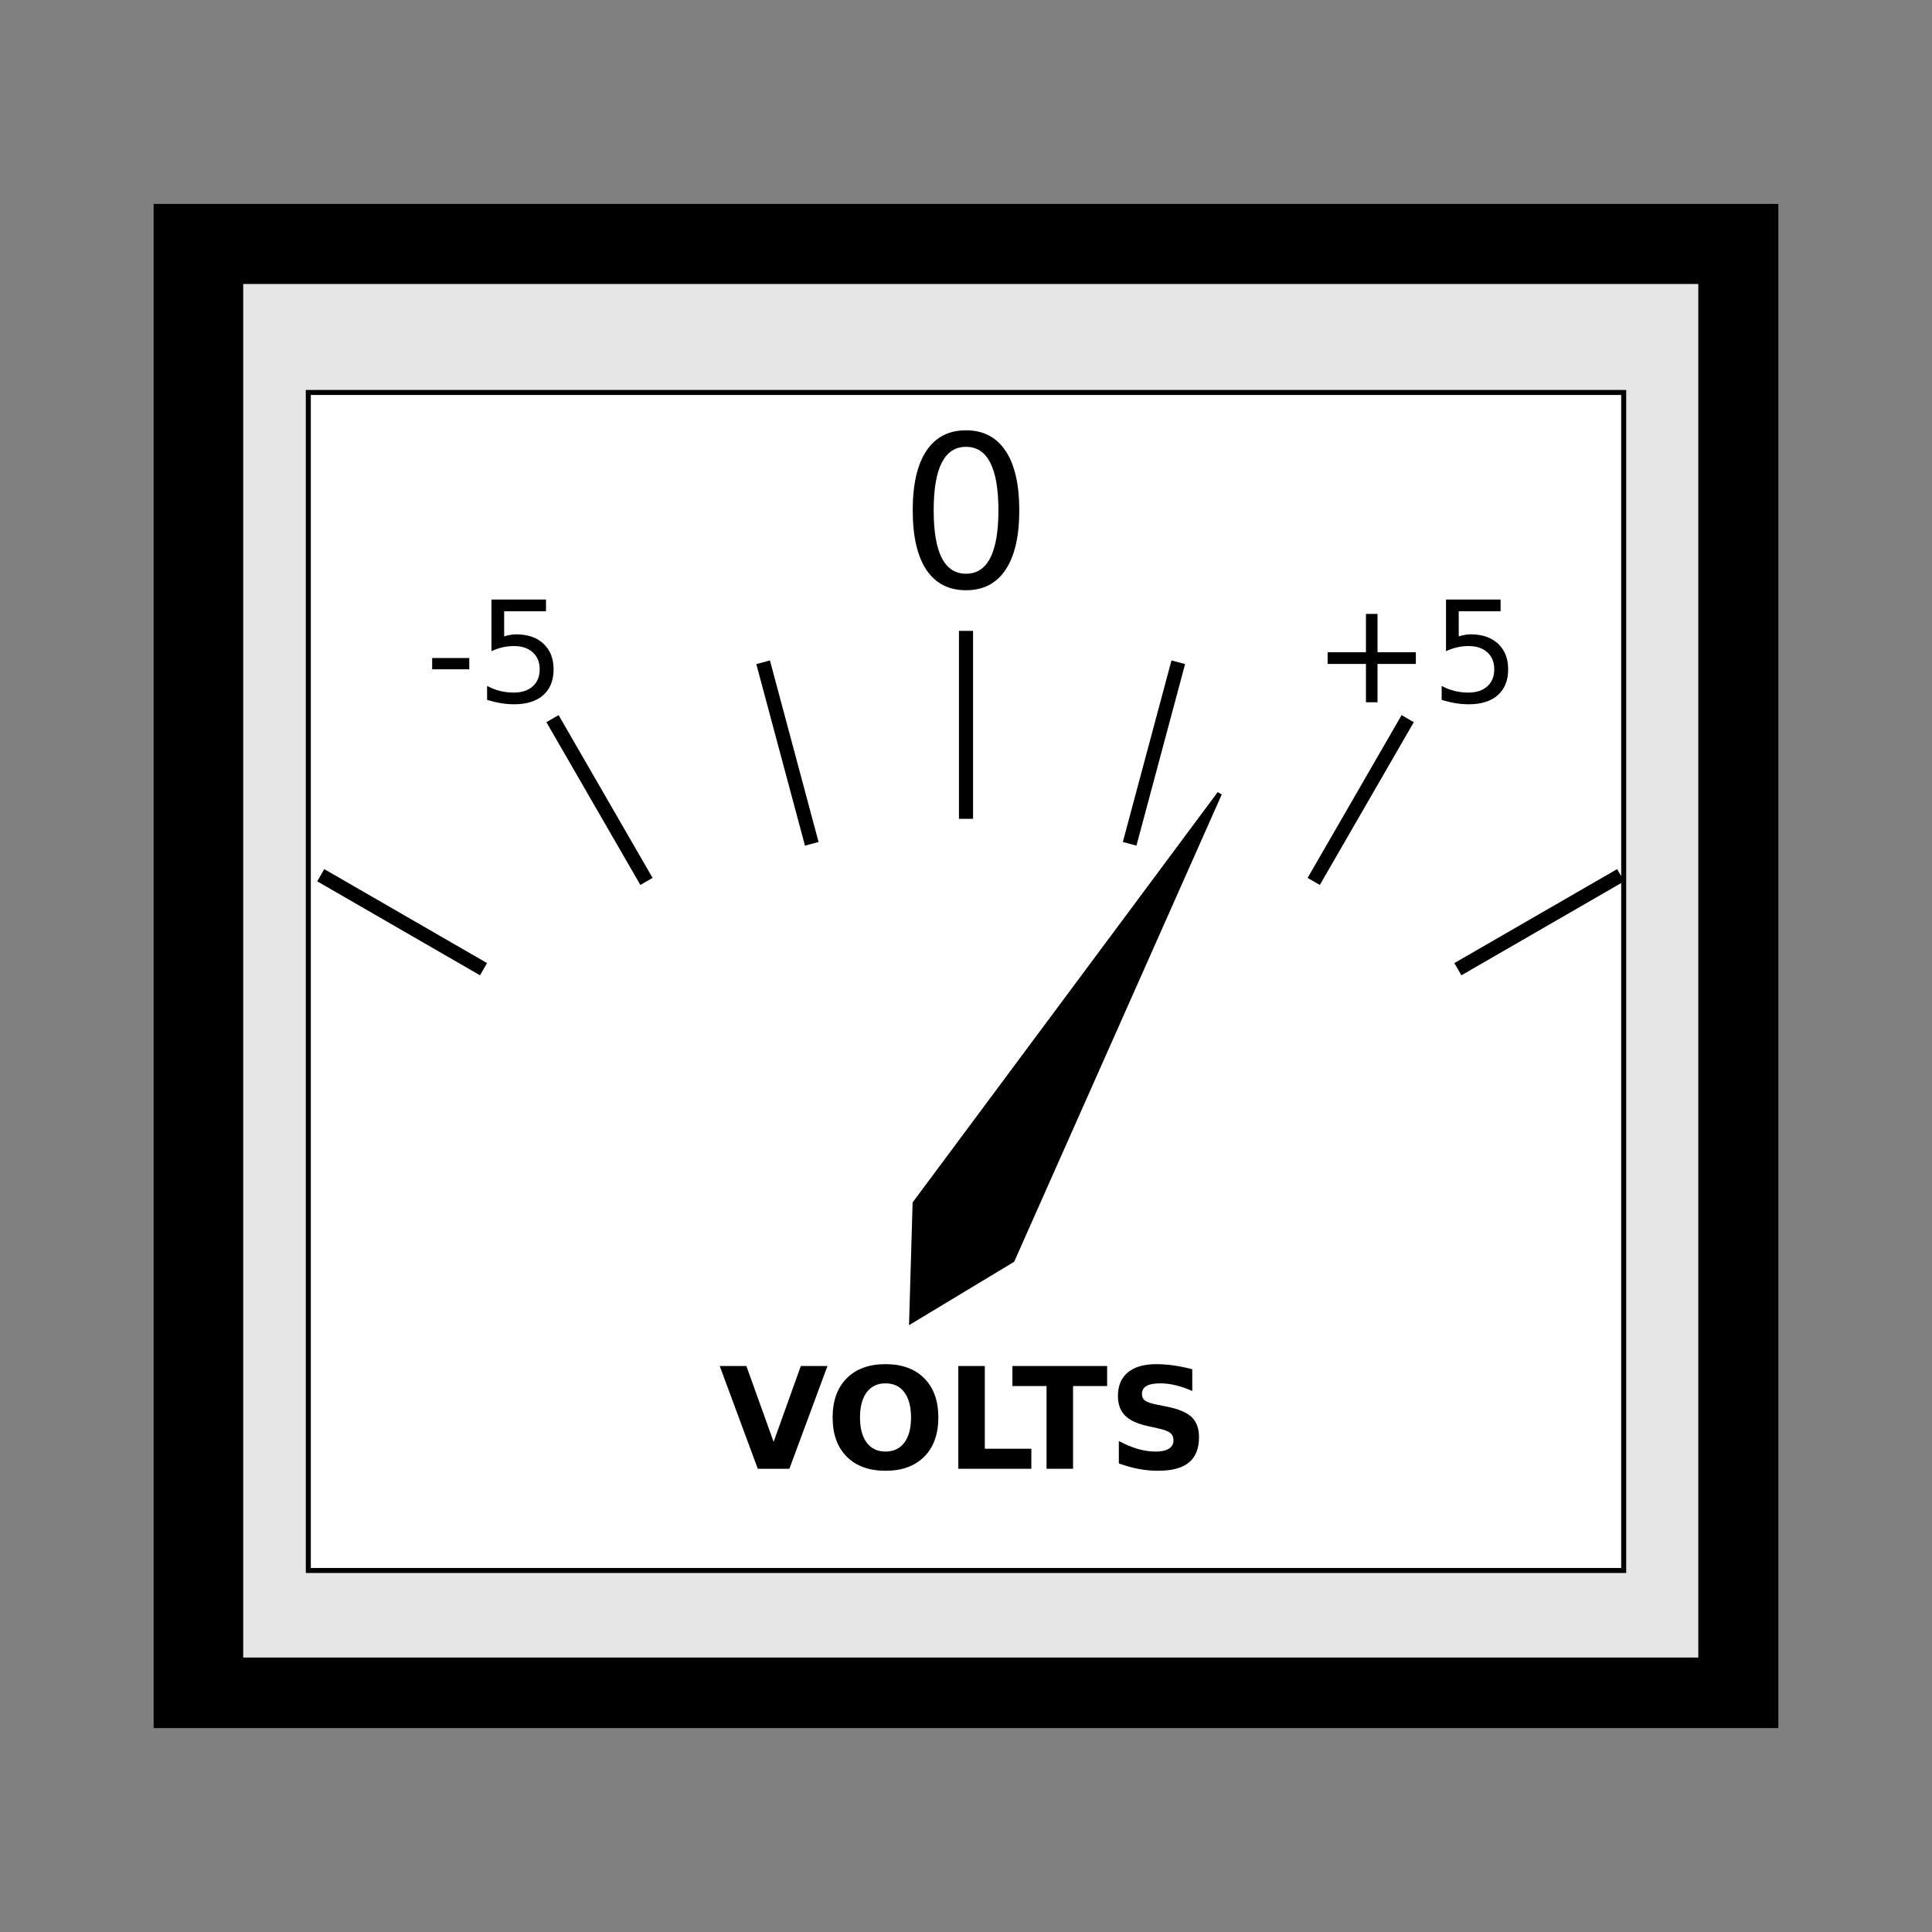<svg:svg xmlns:dc="http://purl.org/dc/elements/1.1/" xmlns:ns1="http://sodipodi.sourceforge.net/DTD/sodipodi-0.dtd" xmlns:ns2="http://www.inkscape.org/namespaces/inkscape" xmlns:ns4="http://creativecommons.org/ns#" xmlns:rdf="http://www.w3.org/1999/02/22-rdf-syntax-ns#" xmlns:svg="http://www.w3.org/2000/svg" height="411.16" id="svg2" version="1.1" viewBox="-32.696 -43.399 411.16 411.16" width="411.16" ns1:docname="gauge-voltage-analog.svg" ns2:export-filename="/home/algot/Documents/runeman.org/clipart/gauge-voltage-analog-f.png" ns2:export-xdpi="312.34769" ns2:export-ydpi="312.34769" ns2:version="0.91 r13725">
  <svg:rect x="-32.696" y="-43.399" width="411.16" height="411.16" fill="#808080" stroke="none"/>
  <svg:title id="title3261">Gauge</svg:title>
  <svg:defs id="defs8" />
  <ns1:namedview bordercolor="#666666" borderopacity="1" fit-margin-bottom="0" fit-margin-left="0" fit-margin-right="0" fit-margin-top="0" gridtolerance="10" guidetolerance="10" id="namedview6" objecttolerance="10" pagecolor="#ffffff" showgrid="false" ns2:current-layer="svg2" ns2:cx="264.64664" ns2:cy="141.36436" ns2:pageopacity="0" ns2:pageshadow="2" ns2:window-height="712" ns2:window-maximized="1" ns2:window-width="1366" ns2:window-x="0" ns2:window-y="0" ns2:zoom="1.6987952">
    <ns2:grid id="grid3142" originx="432.507" originy="-384.817" type="xygrid" />
  </ns1:namedview>
  <svg:path d="m 1.567,1.567 0,321.228 342.634,0 0,-321.228 z" id="path3188" style="fill:#000000;fill-rule:evenodd;stroke:#000000;stroke-width:3.135px;stroke-linecap:butt;stroke-linejoin:miter;stroke-opacity:1" ns2:connector-curvature="0" />
  <svg:path d="m 17.627,15.603 0,295.18 312.538,0 0,-295.18 z" id="path3144" style="fill:#e6e6e6;fill-rule:evenodd;stroke:#000000;stroke-width:2.87px;stroke-linecap:butt;stroke-linejoin:miter;stroke-opacity:1" ns2:connector-curvature="0" />
  <svg:path d="m 32.918,40.123 0,250.703 279.933,0 0,-250.703 z" id="path3146" style="fill:#ffffff;fill-rule:evenodd;stroke:#000000;stroke-width:1.067px;stroke-linecap:butt;stroke-linejoin:miter;stroke-opacity:1" ns2:connector-curvature="0" />
  <svg:path d="m 172.884,90.86 0,40" id="path3150" style="fill:none;fill-rule:evenodd;stroke:#000000;stroke-width:3;stroke-linecap:butt;stroke-linejoin:miter;stroke-opacity:1" ns2:connector-curvature="0" />
  <svg:path d="M 218.061,97.542 207.708,136.179" id="path3152" style="fill:none;fill-rule:evenodd;stroke:#000000;stroke-width:3;stroke-linecap:butt;stroke-linejoin:miter;stroke-opacity:1" ns2:connector-curvature="0" />
  <svg:path d="m 129.708,97.542 10.353,38.637" id="path3154" style="fill:none;fill-rule:evenodd;stroke:#000000;stroke-width:3;stroke-linecap:butt;stroke-linejoin:miter;stroke-opacity:1" ns2:connector-curvature="0" />
  <svg:path d="m 84.884,109.54 20,34.641" id="path3156" style="fill:none;fill-rule:evenodd;stroke:#000000;stroke-width:3;stroke-linecap:butt;stroke-linejoin:miter;stroke-opacity:1" ns2:connector-curvature="0" />
  <svg:path d="m 266.884,109.54 -20,34.641" id="path3158" style="fill:none;fill-rule:evenodd;stroke:#000000;stroke-width:3;stroke-linecap:butt;stroke-linejoin:miter;stroke-opacity:1" ns2:connector-curvature="0" />
  <svg:path d="m 35.564,142.86 34.641,20" id="path3160" style="fill:none;fill-rule:evenodd;stroke:#000000;stroke-width:3;stroke-linecap:butt;stroke-linejoin:miter;stroke-opacity:1" ns2:connector-curvature="0" />
  <svg:path d="m 312.205,142.86 -34.641,20" id="path3162" style="fill:none;fill-rule:evenodd;stroke:#000000;stroke-width:3;stroke-linecap:butt;stroke-linejoin:miter;stroke-opacity:1" ns2:connector-curvature="0" />
  <svg:path d="m 226.855,125.469 -64.837,87.202 -0.735,25.049 21.459,-12.943 z" id="path3164" style="fill:#000000;fill-rule:evenodd;stroke:#000000;stroke-width:1px;stroke-linecap:butt;stroke-linejoin:miter;stroke-opacity:1" ns1:nodetypes="ccccc" ns2:connector-curvature="0" ns2:transform-center-x="-21.18454" ns2:transform-center-y="-36.264927" />
  <svg:g id="text3190" style="font-style:normal;font-weight:normal;font-size:30px;line-height:125%;font-family:sans-serif;text-align:center;letter-spacing:0px;word-spacing:0px;text-anchor:middle;fill:#000000;fill-opacity:1;stroke:none;stroke-width:1px;stroke-linecap:butt;stroke-linejoin:miter;stroke-opacity:1">
    <svg:path d="m 59.276,96.638 7.896,0 0,2.402 -7.896,0 0,-2.402 z" id="path3185" style="" />
    <svg:path d="m 71.888,84.187 11.616,0 0,2.49 -8.906,0 0,5.361 q 0.645,-0.22 1.289,-0.322 0.645,-0.117 1.289,-0.117 3.662,0 5.801,2.007 2.139,2.007 2.139,5.435 0,3.53 -2.197,5.493 -2.197,1.948 -6.196,1.948 -1.377,0 -2.812,-0.234 -1.421,-0.234 -2.944,-0.703 l 0,-2.974 q 1.318,0.718 2.725,1.069 1.406,0.352 2.974,0.352 2.534,0 4.014,-1.333 1.479,-1.333 1.479,-3.618 0,-2.285 -1.479,-3.618 -1.479,-1.333 -4.014,-1.333 -1.187,0 -2.373,0.264 -1.172,0.264 -2.402,0.82 l 0,-10.986 z" id="path3187" style="" />
  </svg:g>
  <svg:g id="text3194" style="font-style:normal;font-weight:normal;font-size:30px;line-height:125%;font-family:sans-serif;text-align:center;letter-spacing:0px;word-spacing:0px;text-anchor:middle;fill:#000000;fill-opacity:1;stroke:none;stroke-width:1px;stroke-linecap:butt;stroke-linejoin:miter;stroke-opacity:1">
    <svg:path d="m 260.461,87.248 0,8.159 8.159,0 0,2.49 -8.159,0 0,8.159 -2.461,0 0,-8.159 -8.159,0 0,-2.49 8.159,0 0,-8.159 2.461,0 z" id="path3177" style="" />
    <svg:path d="m 275.036,84.187 11.616,0 0,2.49 -8.906,0 0,5.361 q 0.645,-0.22 1.289,-0.322 0.645,-0.117 1.289,-0.117 3.662,0 5.801,2.007 2.139,2.007 2.139,5.435 0,3.53 -2.197,5.493 -2.197,1.948 -6.196,1.948 -1.377,0 -2.812,-0.234 -1.421,-0.234 -2.944,-0.703 l 0,-2.974 q 1.318,0.718 2.725,1.069 1.406,0.352 2.974,0.352 2.534,0 4.014,-1.333 1.479,-1.333 1.479,-3.618 0,-2.285 -1.479,-3.618 -1.479,-1.333 -4.014,-1.333 -1.187,0 -2.373,0.264 -1.172,0.264 -2.402,0.82 l 0,-10.986 z" id="path3179" style="" />
  </svg:g>
  <svg:g id="text3198" style="font-style:normal;font-variant:normal;font-weight:bold;font-stretch:normal;font-size:30px;line-height:125%;font-family:sans-serif;-inkscape-font-specification:'sans-serif Bold';text-align:center;letter-spacing:0px;word-spacing:0px;text-anchor:middle;fill:#000000;fill-opacity:1;stroke:none;stroke-width:1px;stroke-linecap:butt;stroke-linejoin:miter;stroke-opacity:1">
    <svg:path d="m 120.475,247.309 5.669,0 5.801,16.143 5.786,-16.143 5.669,0 -8.101,21.87 -6.724,0 -8.101,-21.87 z" id="path3166" style="" />
    <svg:path d="m 155.749,251 q -2.578,0 -3.999,1.904 -1.421,1.904 -1.421,5.361 0,3.442 1.421,5.347 1.421,1.904 3.999,1.904 2.593,0 4.014,-1.904 1.421,-1.904 1.421,-5.347 0,-3.457 -1.421,-5.361 -1.421,-1.904 -4.014,-1.904 z m 0,-4.087 q 5.273,0 8.262,3.018 2.988,3.018 2.988,8.335 0,5.303 -2.988,8.32 -2.988,3.018 -8.262,3.018 -5.259,0 -8.262,-3.018 -2.988,-3.018 -2.988,-8.32 0,-5.317 2.988,-8.335 3.003,-3.018 8.262,-3.018 z" id="path3168" style="" />
    <svg:path d="m 171.247,247.309 5.64,0 0,17.607 9.902,0 0,4.263 -15.542,0 0,-21.87 z" id="path3170" style="" />
    <svg:path d="m 182.761,247.309 20.156,0 0,4.263 -7.251,0 0,17.607 -5.64,0 0,-17.607 -7.266,0 0,-4.263 z" id="path3172" style="" />
    <svg:path d="m 221.037,247.997 0,4.629 q -1.802,-0.806 -3.516,-1.216 -1.714,-0.41 -3.237,-0.41 -2.021,0 -2.988,0.557 -0.967,0.557 -0.967,1.729 0,0.879 0.645,1.377 0.659,0.483 2.373,0.835 l 2.402,0.483 q 3.647,0.732 5.186,2.227 1.538,1.494 1.538,4.248 0,3.618 -2.153,5.391 -2.139,1.758 -6.548,1.758 -2.08,0 -4.175,-0.396 -2.095,-0.396 -4.189,-1.172 l 0,-4.761 q 2.095,1.113 4.043,1.685 1.963,0.557 3.779,0.557 1.846,0 2.827,-0.615 0.981,-0.615 0.981,-1.758 0,-1.025 -0.674,-1.582 -0.659,-0.557 -2.651,-0.996 l -2.183,-0.483 q -3.281,-0.703 -4.805,-2.241 -1.509,-1.538 -1.509,-4.146 0,-3.267 2.109,-5.024 2.109,-1.758 6.064,-1.758 1.802,0 3.706,0.278 1.904,0.264 3.94,0.806 z" id="path3174" style="" />
  </svg:g>
  <svg:g id="text3221" style="font-style:normal;font-weight:normal;font-size:45px;line-height:125%;font-family:sans-serif;text-align:center;letter-spacing:0px;word-spacing:0px;text-anchor:middle;fill:#000000;fill-opacity:1;stroke:none;stroke-width:1px;stroke-linecap:butt;stroke-linejoin:miter;stroke-opacity:1">
    <svg:path d="m 172.884,51.694 q -3.428,0 -5.164,3.384 -1.714,3.362 -1.714,10.129 0,6.746 1.714,10.129 1.736,3.362 5.164,3.362 3.45,0 5.164,-3.362 1.736,-3.384 1.736,-10.129 0,-6.768 -1.736,-10.129 -1.714,-3.384 -5.164,-3.384 z m 0,-3.516 q 5.515,0 8.416,4.373 2.922,4.351 2.922,12.656 0,8.284 -2.922,12.656 -2.9,4.351 -8.416,4.351 -5.515,0 -8.438,-4.351 -2.9,-4.373 -2.9,-12.656 0,-8.306 2.9,-12.656 2.922,-4.373 8.438,-4.373 z" id="path3182" style="" />
  </svg:g>
</svg:svg>